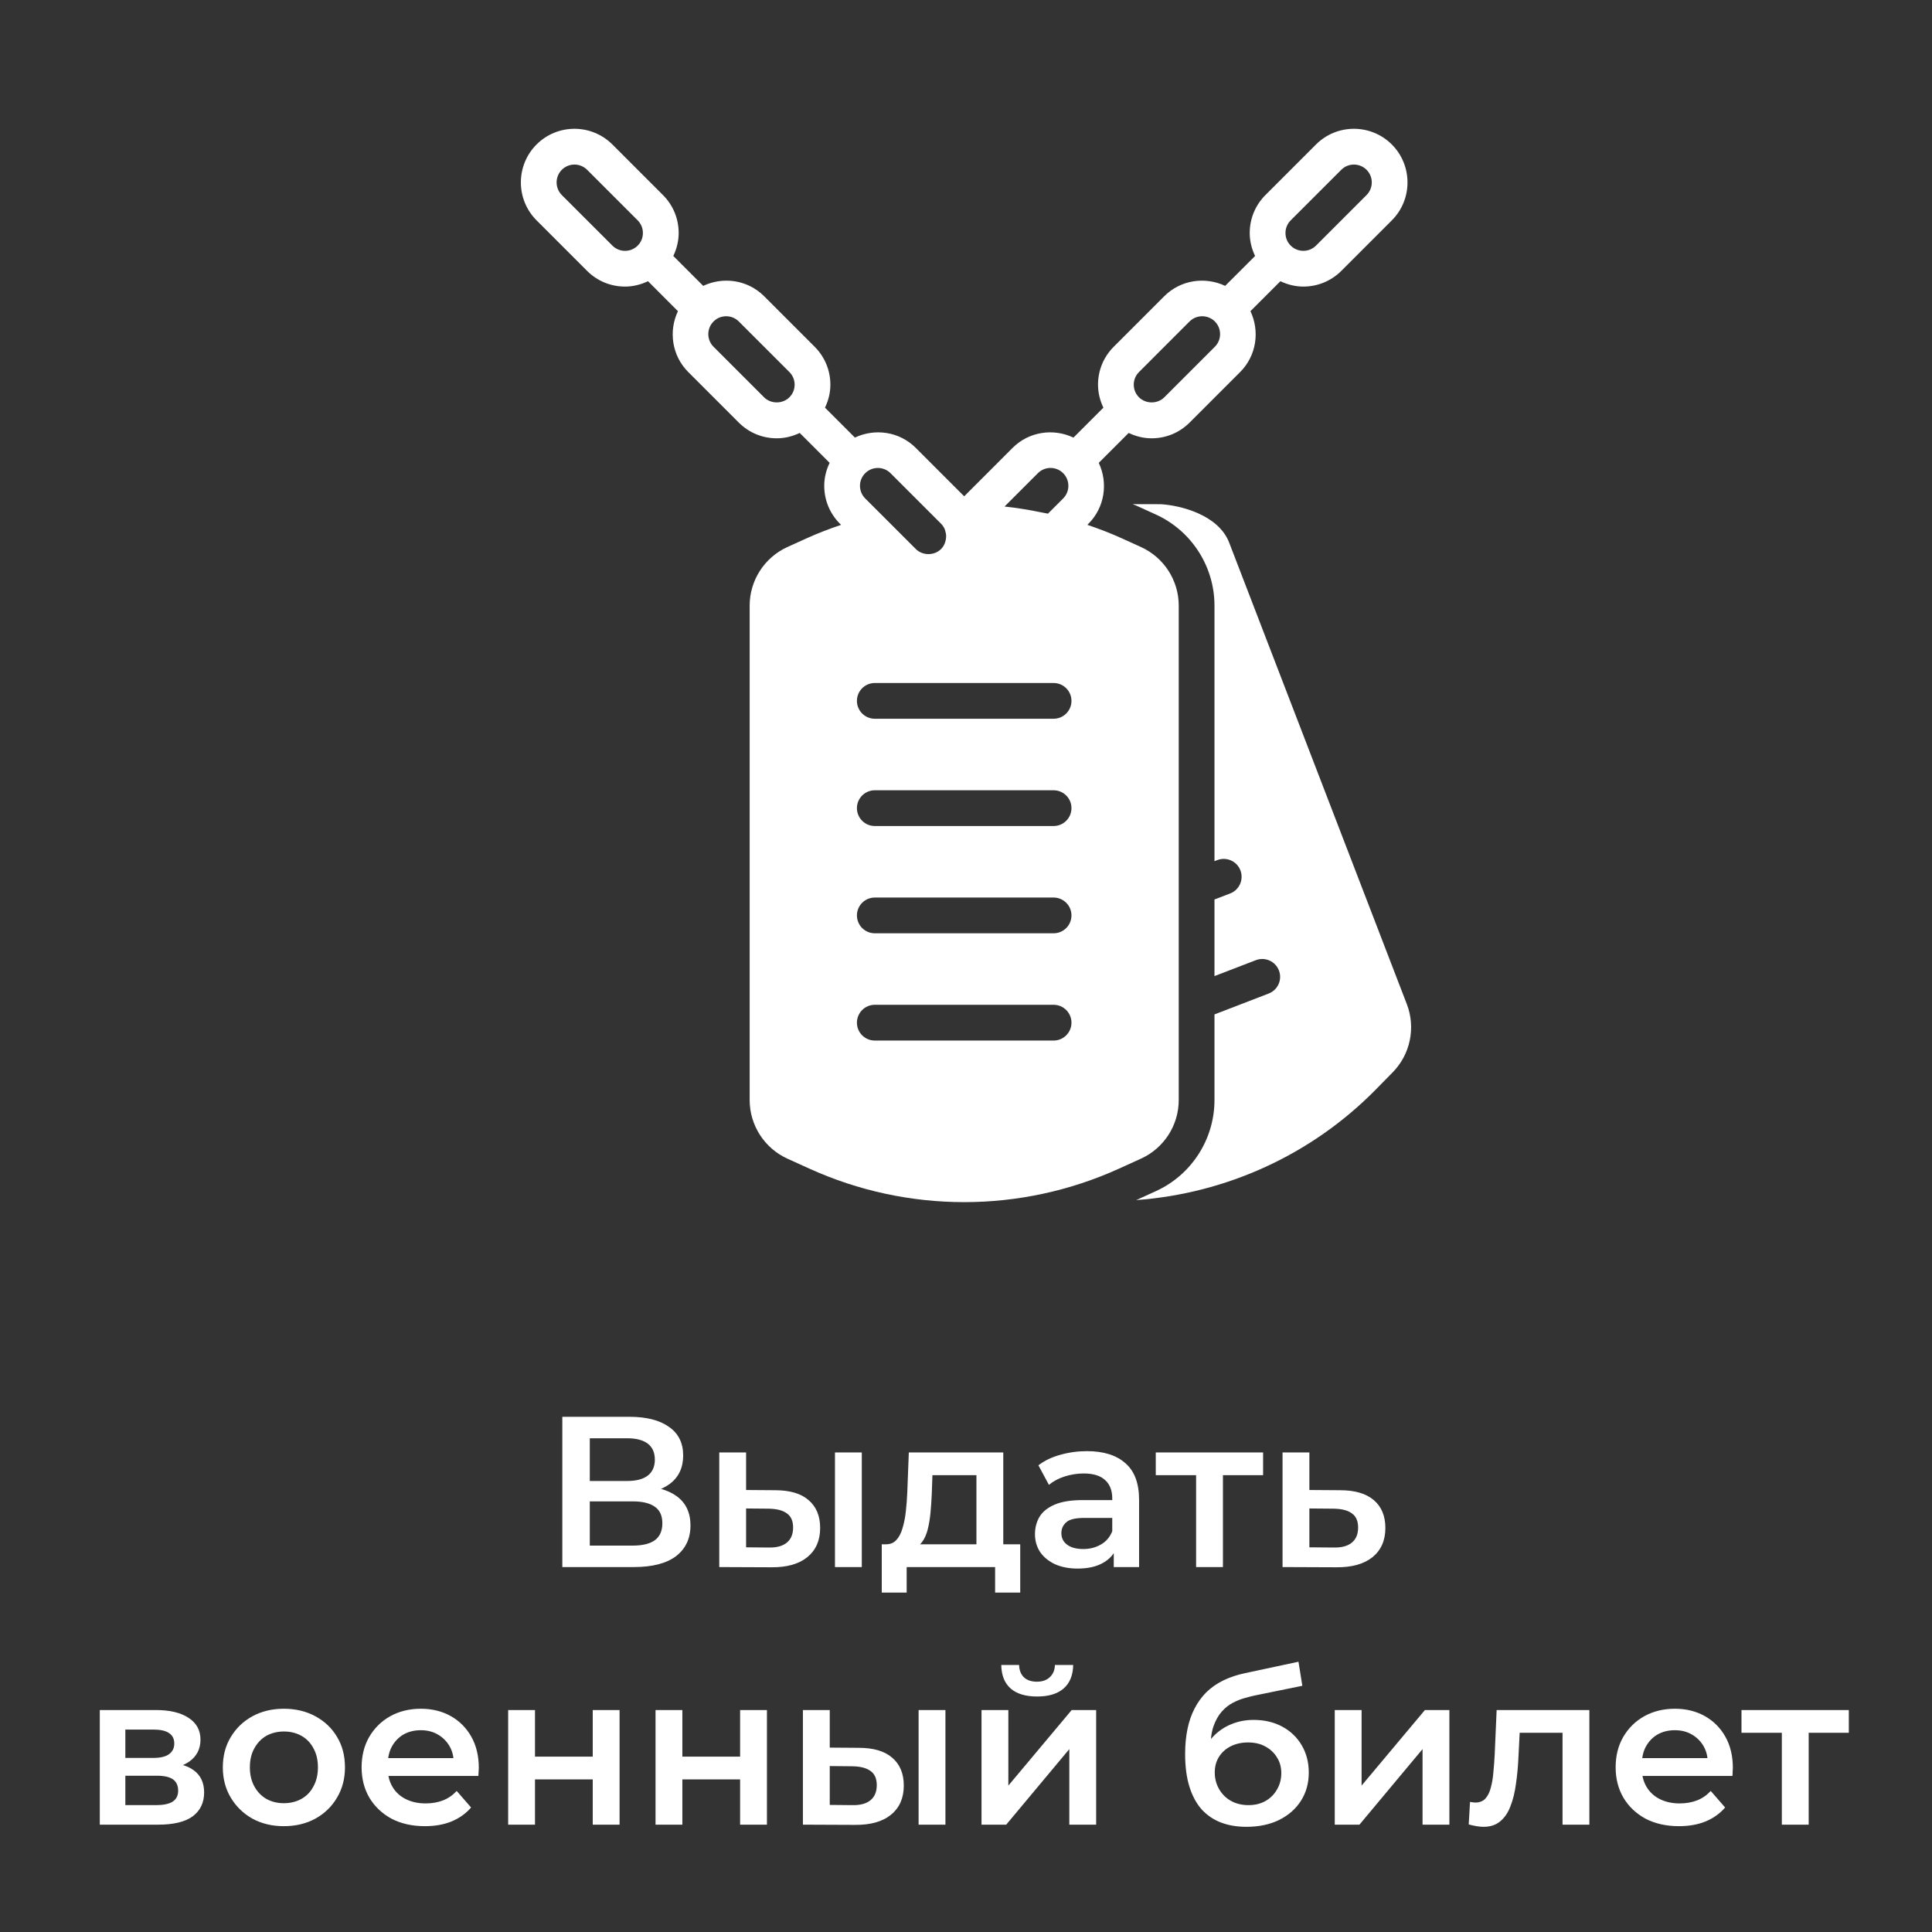 <svg width="90" height="90" viewBox="0 0 90 90" fill="none" xmlns="http://www.w3.org/2000/svg">
<rect x="0" y="0" width="90" height="90" fill="#333333" stroke="none"/>
<path d="M26.195 73V66H29.325C30.112 66 30.725 66.157 31.165 66.47C31.605 66.777 31.825 67.22 31.825 67.8C31.825 68.373 31.615 68.817 31.195 69.13C30.775 69.437 30.222 69.59 29.535 69.59L29.715 69.23C30.495 69.23 31.098 69.387 31.525 69.7C31.952 70.013 32.165 70.467 32.165 71.06C32.165 71.667 31.942 72.143 31.495 72.49C31.048 72.83 30.388 73 29.515 73H26.195ZM27.475 72H29.475C29.928 72 30.272 71.917 30.505 71.75C30.738 71.577 30.855 71.313 30.855 70.96C30.855 70.607 30.738 70.35 30.505 70.19C30.272 70.023 29.928 69.94 29.475 69.94H27.475V72ZM27.475 68.99H29.215C29.635 68.99 29.955 68.907 30.175 68.74C30.395 68.567 30.505 68.32 30.505 68C30.505 67.667 30.395 67.417 30.175 67.25C29.955 67.083 29.635 67 29.215 67H27.475V68.99ZM38.896 73V67.66H40.146V73H38.896ZM36.106 69.42C36.793 69.42 37.313 69.573 37.666 69.88C38.026 70.187 38.206 70.62 38.206 71.18C38.206 71.76 38.006 72.213 37.606 72.54C37.213 72.86 36.653 73.017 35.926 73.01L33.506 73V67.66H34.756V69.41L36.106 69.42ZM35.816 72.09C36.183 72.097 36.463 72.02 36.656 71.86C36.849 71.7 36.946 71.467 36.946 71.16C36.946 70.853 36.849 70.633 36.656 70.5C36.469 70.36 36.189 70.287 35.816 70.28L34.756 70.27V72.08L35.816 72.09ZM45.486 72.42V68.72H43.436L43.406 69.58C43.393 69.887 43.373 70.183 43.346 70.47C43.32 70.75 43.276 71.01 43.216 71.25C43.156 71.483 43.07 71.677 42.956 71.83C42.843 71.983 42.693 72.083 42.506 72.13L41.266 71.94C41.466 71.94 41.626 71.877 41.746 71.75C41.873 71.617 41.97 71.437 42.036 71.21C42.11 70.977 42.163 70.713 42.196 70.42C42.23 70.12 42.253 69.81 42.266 69.49L42.336 67.66H46.736V72.42H45.486ZM41.076 74.19V71.94H47.526V74.19H46.356V73H42.236V74.19H41.076ZM51.883 73V71.92L51.813 71.69V69.8C51.813 69.433 51.703 69.15 51.483 68.95C51.263 68.743 50.929 68.64 50.483 68.64C50.183 68.64 49.886 68.687 49.593 68.78C49.306 68.873 49.063 69.003 48.863 69.17L48.373 68.26C48.659 68.04 48.999 67.877 49.393 67.77C49.793 67.657 50.206 67.6 50.633 67.6C51.406 67.6 52.003 67.787 52.423 68.16C52.849 68.527 53.063 69.097 53.063 69.87V73H51.883ZM50.203 73.07C49.803 73.07 49.453 73.003 49.153 72.87C48.853 72.73 48.619 72.54 48.453 72.3C48.293 72.053 48.213 71.777 48.213 71.47C48.213 71.17 48.283 70.9 48.423 70.66C48.569 70.42 48.806 70.23 49.133 70.09C49.459 69.95 49.893 69.88 50.433 69.88H51.983V70.71H50.523C50.096 70.71 49.809 70.78 49.663 70.92C49.516 71.053 49.443 71.22 49.443 71.42C49.443 71.647 49.533 71.827 49.713 71.96C49.893 72.093 50.143 72.16 50.463 72.16C50.769 72.16 51.043 72.09 51.283 71.95C51.529 71.81 51.706 71.603 51.813 71.33L52.023 72.08C51.903 72.393 51.686 72.637 51.373 72.81C51.066 72.983 50.676 73.07 50.203 73.07ZM55.719 73V68.42L56.01 68.72H53.84V67.66H58.84V68.72H56.679L56.969 68.42V73H55.719ZM62.426 69.42C63.113 69.42 63.636 69.573 63.996 69.88C64.356 70.187 64.536 70.62 64.536 71.18C64.536 71.76 64.336 72.213 63.936 72.54C63.536 72.86 62.973 73.017 62.246 73.01L59.746 73V67.66H60.996V69.41L62.426 69.42ZM62.136 72.09C62.503 72.097 62.783 72.02 62.976 71.86C63.17 71.7 63.266 71.467 63.266 71.16C63.266 70.853 63.17 70.633 62.976 70.5C62.79 70.36 62.51 70.287 62.136 70.28L60.996 70.27V72.08L62.136 72.09ZM4.649 85V79.66H7.259C7.905 79.66 8.412 79.78 8.779 80.02C9.152 80.26 9.339 80.6 9.339 81.04C9.339 81.473 9.165 81.813 8.819 82.06C8.472 82.3 8.012 82.42 7.439 82.42L7.589 82.11C8.235 82.11 8.715 82.23 9.029 82.47C9.349 82.703 9.509 83.047 9.509 83.5C9.509 83.973 9.332 84.343 8.979 84.61C8.625 84.87 8.089 85 7.369 85H4.649ZM5.839 84.09H7.269C7.609 84.09 7.865 84.037 8.039 83.93C8.212 83.817 8.299 83.647 8.299 83.42C8.299 83.18 8.219 83.003 8.059 82.89C7.899 82.777 7.649 82.72 7.309 82.72H5.839V84.09ZM5.839 81.89H7.149C7.469 81.89 7.709 81.833 7.869 81.72C8.035 81.6 8.119 81.433 8.119 81.22C8.119 81 8.035 80.837 7.869 80.73C7.709 80.623 7.469 80.57 7.149 80.57H5.839V81.89ZM13.22 85.07C12.673 85.07 12.187 84.953 11.76 84.72C11.333 84.48 10.997 84.153 10.75 83.74C10.503 83.327 10.38 82.857 10.38 82.33C10.38 81.797 10.503 81.327 10.75 80.92C10.997 80.507 11.333 80.183 11.76 79.95C12.187 79.717 12.673 79.6 13.22 79.6C13.773 79.6 14.263 79.717 14.69 79.95C15.123 80.183 15.46 80.503 15.7 80.91C15.947 81.317 16.07 81.79 16.07 82.33C16.07 82.857 15.947 83.327 15.7 83.74C15.46 84.153 15.123 84.48 14.69 84.72C14.263 84.953 13.773 85.07 13.22 85.07ZM13.22 84C13.527 84 13.8 83.933 14.04 83.8C14.28 83.667 14.467 83.473 14.6 83.22C14.74 82.967 14.81 82.67 14.81 82.33C14.81 81.983 14.74 81.687 14.6 81.44C14.467 81.187 14.28 80.993 14.04 80.86C13.8 80.727 13.53 80.66 13.23 80.66C12.923 80.66 12.65 80.727 12.41 80.86C12.177 80.993 11.99 81.187 11.85 81.44C11.71 81.687 11.64 81.983 11.64 82.33C11.64 82.67 11.71 82.967 11.85 83.22C11.99 83.473 12.177 83.667 12.41 83.8C12.65 83.933 12.92 84 13.22 84ZM19.795 85.07C19.201 85.07 18.681 84.953 18.235 84.72C17.795 84.48 17.451 84.153 17.205 83.74C16.965 83.327 16.845 82.857 16.845 82.33C16.845 81.797 16.962 81.327 17.195 80.92C17.435 80.507 17.762 80.183 18.175 79.95C18.595 79.717 19.072 79.6 19.605 79.6C20.125 79.6 20.588 79.713 20.995 79.94C21.401 80.167 21.721 80.487 21.955 80.9C22.188 81.313 22.305 81.8 22.305 82.36C22.305 82.413 22.302 82.473 22.295 82.54C22.295 82.607 22.291 82.67 22.285 82.73H17.835V81.9H21.625L21.135 82.16C21.142 81.853 21.078 81.583 20.945 81.35C20.811 81.117 20.628 80.933 20.395 80.8C20.168 80.667 19.905 80.6 19.605 80.6C19.298 80.6 19.028 80.667 18.795 80.8C18.568 80.933 18.388 81.12 18.255 81.36C18.128 81.593 18.065 81.87 18.065 82.19V82.39C18.065 82.71 18.138 82.993 18.285 83.24C18.431 83.487 18.638 83.677 18.905 83.81C19.172 83.943 19.478 84.01 19.825 84.01C20.125 84.01 20.395 83.963 20.635 83.87C20.875 83.777 21.088 83.63 21.275 83.43L21.945 84.2C21.705 84.48 21.401 84.697 21.035 84.85C20.675 84.997 20.262 85.07 19.795 85.07ZM23.672 85V79.66H24.922V81.83H27.612V79.66H28.862V85H27.612V82.89H24.922V85H23.672ZM30.537 85V79.66H31.787V81.83H34.477V79.66H35.727V85H34.477V82.89H31.787V85H30.537ZM42.792 85V79.66H44.042V85H42.792ZM40.002 81.42C40.689 81.42 41.209 81.573 41.562 81.88C41.922 82.187 42.102 82.62 42.102 83.18C42.102 83.76 41.903 84.213 41.502 84.54C41.109 84.86 40.549 85.017 39.822 85.01L37.403 85V79.66H38.653V81.41L40.002 81.42ZM39.712 84.09C40.079 84.097 40.359 84.02 40.553 83.86C40.746 83.7 40.843 83.467 40.843 83.16C40.843 82.853 40.746 82.633 40.553 82.5C40.366 82.36 40.086 82.287 39.712 82.28L38.653 82.27V84.08L39.712 84.09ZM45.723 85V79.66H46.973V83.18L49.923 79.66H51.063V85H49.813V81.48L46.873 85H45.723ZM48.313 79.03C47.779 79.03 47.37 78.907 47.083 78.66C46.796 78.407 46.65 78.04 46.643 77.56H47.473C47.48 77.8 47.553 77.99 47.693 78.13C47.84 78.27 48.043 78.34 48.303 78.34C48.556 78.34 48.756 78.27 48.903 78.13C49.056 77.99 49.136 77.8 49.143 77.56H49.993C49.986 78.04 49.836 78.407 49.543 78.66C49.256 78.907 48.846 79.03 48.313 79.03ZM58.058 85.1C57.618 85.1 57.225 85.033 56.878 84.9C56.531 84.767 56.231 84.563 55.978 84.29C55.731 84.01 55.541 83.657 55.408 83.23C55.275 82.803 55.208 82.297 55.208 81.71C55.208 81.283 55.245 80.893 55.318 80.54C55.391 80.187 55.501 79.87 55.648 79.59C55.795 79.303 55.978 79.05 56.198 78.83C56.425 78.61 56.688 78.427 56.988 78.28C57.288 78.133 57.628 78.02 58.008 77.94L60.488 77.41L60.668 78.53L58.418 78.99C58.291 79.017 58.138 79.057 57.958 79.11C57.785 79.157 57.605 79.23 57.418 79.33C57.238 79.423 57.068 79.56 56.908 79.74C56.755 79.913 56.628 80.14 56.528 80.42C56.435 80.693 56.388 81.037 56.388 81.45C56.388 81.577 56.391 81.673 56.398 81.74C56.411 81.8 56.421 81.867 56.428 81.94C56.441 82.007 56.448 82.107 56.448 82.24L55.978 81.75C56.111 81.41 56.295 81.12 56.528 80.88C56.768 80.633 57.045 80.447 57.358 80.32C57.678 80.187 58.025 80.12 58.398 80.12C58.898 80.12 59.341 80.223 59.728 80.43C60.115 80.637 60.418 80.927 60.638 81.3C60.858 81.673 60.968 82.097 60.968 82.57C60.968 83.063 60.848 83.5 60.608 83.88C60.368 84.26 60.028 84.56 59.588 84.78C59.155 84.993 58.645 85.1 58.058 85.1ZM58.158 84.09C58.458 84.09 58.721 84.027 58.948 83.9C59.181 83.767 59.361 83.587 59.488 83.36C59.621 83.133 59.688 82.88 59.688 82.6C59.688 82.32 59.621 82.077 59.488 81.87C59.361 81.657 59.181 81.487 58.948 81.36C58.721 81.233 58.451 81.17 58.138 81.17C57.838 81.17 57.568 81.23 57.328 81.35C57.095 81.47 56.911 81.637 56.778 81.85C56.651 82.057 56.588 82.297 56.588 82.57C56.588 82.85 56.655 83.107 56.788 83.34C56.921 83.573 57.105 83.757 57.338 83.89C57.578 84.023 57.851 84.09 58.158 84.09ZM62.178 85V79.66H63.428V83.18L66.378 79.66H67.518V85H66.268V81.48L63.328 85H62.178ZM68.419 84.99L68.479 83.94C68.526 83.947 68.569 83.953 68.609 83.96C68.649 83.967 68.686 83.97 68.719 83.97C68.926 83.97 69.086 83.907 69.199 83.78C69.313 83.653 69.396 83.483 69.449 83.27C69.509 83.05 69.549 82.807 69.569 82.54C69.596 82.267 69.616 81.993 69.629 81.72L69.719 79.66H74.039V85H72.789V80.38L73.079 80.72H70.539L70.809 80.37L70.739 81.78C70.719 82.253 70.679 82.693 70.619 83.1C70.566 83.5 70.479 83.85 70.359 84.15C70.246 84.45 70.086 84.683 69.879 84.85C69.679 85.017 69.423 85.1 69.109 85.1C69.009 85.1 68.899 85.09 68.779 85.07C68.666 85.05 68.546 85.023 68.419 84.99ZM78.213 85.07C77.62 85.07 77.1 84.953 76.653 84.72C76.213 84.48 75.87 84.153 75.623 83.74C75.383 83.327 75.263 82.857 75.263 82.33C75.263 81.797 75.379 81.327 75.613 80.92C75.853 80.507 76.18 80.183 76.593 79.95C77.013 79.717 77.49 79.6 78.023 79.6C78.543 79.6 79.006 79.713 79.413 79.94C79.82 80.167 80.139 80.487 80.373 80.9C80.606 81.313 80.723 81.8 80.723 82.36C80.723 82.413 80.719 82.473 80.713 82.54C80.713 82.607 80.71 82.67 80.703 82.73H76.253V81.9H80.043L79.553 82.16C79.559 81.853 79.496 81.583 79.363 81.35C79.23 81.117 79.046 80.933 78.813 80.8C78.586 80.667 78.323 80.6 78.023 80.6C77.716 80.6 77.446 80.667 77.213 80.8C76.986 80.933 76.806 81.12 76.673 81.36C76.546 81.593 76.483 81.87 76.483 82.19V82.39C76.483 82.71 76.556 82.993 76.703 83.24C76.85 83.487 77.056 83.677 77.323 83.81C77.59 83.943 77.896 84.01 78.243 84.01C78.543 84.01 78.813 83.963 79.053 83.87C79.293 83.777 79.506 83.63 79.693 83.43L80.363 84.2C80.123 84.48 79.82 84.697 79.453 84.85C79.093 84.997 78.68 85.07 78.213 85.07ZM83.005 85V80.42L83.295 80.72H81.125V79.66H86.125V80.72H83.965L84.255 80.42V85H83.005Z" fill="white"/>
<path d="M54.91 51.246V28.211C54.91 27.039 54.221 25.97 53.154 25.484L52.267 25.081C51.738 24.841 51.199 24.633 50.653 24.449L50.704 24.398C51.47 23.631 51.623 22.49 51.184 21.562L52.578 20.168C52.909 20.326 53.27 20.418 53.648 20.418C54.316 20.418 54.943 20.158 55.414 19.687L57.771 17.331C58.537 16.564 58.691 15.424 58.25 14.496L59.646 13.1C59.984 13.261 60.348 13.35 60.715 13.35C61.355 13.35 61.994 13.107 62.482 12.62L64.838 10.264C65.81 9.29 65.81 7.706 64.837 6.731C63.862 5.756 62.278 5.756 61.304 6.731L58.948 9.087C58.477 9.558 58.217 10.186 58.217 10.853C58.217 11.231 58.308 11.592 58.467 11.924L57.073 13.317C56.146 12.878 55.004 13.031 54.237 13.798L51.882 16.153C51.409 16.625 51.15 17.253 51.15 17.919C51.15 18.298 51.242 18.659 51.4 18.991L50.006 20.385C49.078 19.944 47.937 20.097 47.17 20.865L44.916 23.12L42.661 20.865C41.894 20.098 40.752 19.944 39.825 20.384L38.431 18.991C38.59 18.659 38.682 18.299 38.682 17.919C38.682 17.253 38.422 16.625 37.95 16.153L35.595 13.798C34.827 13.031 33.686 12.878 32.758 13.317L31.365 11.924C31.523 11.592 31.615 11.231 31.615 10.853C31.615 10.186 31.355 9.558 30.884 9.087L28.528 6.731C27.552 5.756 25.968 5.756 24.994 6.731C24.021 7.706 24.021 9.29 24.995 10.264L27.35 12.62C27.837 13.107 28.477 13.351 29.117 13.35C29.485 13.35 29.848 13.261 30.186 13.1L31.581 14.496C31.141 15.424 31.295 16.564 32.061 17.331L34.417 19.687C34.889 20.158 35.516 20.418 36.184 20.418C36.562 20.418 36.922 20.326 37.254 20.168L38.647 21.561C38.488 21.892 38.396 22.253 38.396 22.631C38.396 23.298 38.656 23.926 39.128 24.398L39.18 24.45C38.627 24.638 38.085 24.844 37.565 25.081L36.678 25.484C35.612 25.968 34.922 27.039 34.922 28.21V51.246C34.922 52.418 35.612 53.488 36.677 53.973L37.699 54.437C39.992 55.479 42.454 56 44.916 56C47.378 56 49.84 55.479 52.133 54.437L53.154 53.973C54.221 53.487 54.91 52.418 54.91 51.246ZM60.126 10.264L62.482 7.909C62.644 7.747 62.857 7.666 63.071 7.666C63.284 7.666 63.497 7.747 63.659 7.909C63.984 8.234 63.984 8.762 63.659 9.087L61.304 11.442C60.978 11.767 60.45 11.765 60.126 11.442C59.968 11.285 59.882 11.076 59.882 10.853C59.883 10.632 59.969 10.422 60.126 10.264ZM53.059 17.331L55.414 14.975C55.578 14.813 55.791 14.732 56.004 14.732C56.217 14.732 56.43 14.813 56.593 14.975C56.917 15.3 56.917 15.829 56.593 16.153L54.237 18.509C53.923 18.824 53.375 18.825 53.059 18.508C52.902 18.351 52.815 18.143 52.815 17.919C52.815 17.698 52.902 17.489 53.059 17.331ZM29.706 11.442C29.381 11.767 28.852 11.767 28.528 11.442L26.172 9.087C25.848 8.762 25.848 8.234 26.172 7.909C26.334 7.747 26.548 7.666 26.761 7.666C26.974 7.666 27.188 7.747 27.35 7.909L29.705 10.264C29.863 10.422 29.949 10.632 29.949 10.853C29.949 11.076 29.864 11.285 29.706 11.442ZM36.772 18.509C36.458 18.824 35.909 18.824 35.595 18.509L33.239 16.153C32.915 15.829 32.915 15.3 33.239 14.976C33.401 14.813 33.615 14.732 33.828 14.732C34.041 14.732 34.255 14.813 34.417 14.976L36.773 17.331C36.93 17.489 37.017 17.698 37.017 17.919C37.017 18.143 36.93 18.351 36.772 18.509ZM48.348 22.043C48.674 21.717 49.202 21.717 49.526 22.043C49.85 22.367 49.85 22.895 49.526 23.22L48.818 23.928C48.756 23.915 48.694 23.906 48.631 23.892C48.593 23.884 48.553 23.877 48.514 23.87C47.946 23.752 47.373 23.657 46.795 23.596L48.348 22.043ZM40.305 22.043C40.468 21.88 40.682 21.799 40.894 21.799C41.108 21.799 41.322 21.88 41.484 22.043L43.839 24.398C43.914 24.473 43.971 24.561 44.011 24.655C44.024 24.684 44.026 24.715 44.036 24.744C44.055 24.809 44.071 24.875 44.075 24.944C44.077 24.979 44.073 25.013 44.071 25.048C44.066 25.117 44.053 25.182 44.032 25.246C44.022 25.275 44.015 25.305 44.002 25.333C43.961 25.421 43.91 25.505 43.839 25.575C43.682 25.733 43.466 25.812 43.25 25.812C43.143 25.812 43.035 25.792 42.934 25.753C42.834 25.714 42.741 25.655 42.661 25.575L41.343 24.257C41.343 24.256 41.342 24.256 41.342 24.256L40.305 23.22C40.148 23.062 40.061 22.853 40.061 22.631C40.061 22.408 40.148 22.2 40.305 22.043ZM49.08 48.473H40.752C40.292 48.473 39.919 48.101 39.919 47.64C39.919 47.18 40.292 46.807 40.752 46.807H49.08C49.54 46.807 49.913 47.18 49.913 47.64C49.913 48.101 49.54 48.473 49.08 48.473ZM49.08 43.476H40.752C40.292 43.476 39.919 43.104 39.919 42.643C39.919 42.183 40.292 41.811 40.752 41.811H49.08C49.54 41.811 49.913 42.183 49.913 42.643C49.913 43.104 49.54 43.476 49.08 43.476ZM49.08 38.479H40.752C40.292 38.479 39.919 38.107 39.919 37.646C39.919 37.186 40.292 36.814 40.752 36.814H49.08C49.54 36.814 49.913 37.186 49.913 37.646C49.913 38.107 49.54 38.479 49.08 38.479ZM49.08 33.482H40.752C40.292 33.482 39.919 33.11 39.919 32.65C39.919 32.189 40.292 31.817 40.752 31.817H49.08C49.54 31.817 49.913 32.189 49.913 32.65C49.913 33.11 49.54 33.482 49.08 33.482Z" fill="white"/>
<path d="M65.536 46.778L57.261 25.28C56.763 23.982 54.993 23.542 54.077 23.488L52.767 23.485C52.829 23.512 52.893 23.536 52.956 23.564L53.843 23.968C55.503 24.723 56.575 26.387 56.575 28.21V40.117L56.707 40.066C57.135 39.902 57.618 40.114 57.783 40.544C57.948 40.973 57.734 41.456 57.305 41.621L56.575 41.901V45.47L58.501 44.729C58.93 44.565 59.412 44.778 59.577 45.207C59.743 45.636 59.529 46.118 59.099 46.283L56.575 47.255V51.246C56.575 53.07 55.503 54.735 53.843 55.489L52.929 55.905C57.127 55.597 61.103 53.793 64.091 50.753L64.877 49.953C65.699 49.117 65.957 47.871 65.536 46.778Z" fill="white"/>
</svg>
